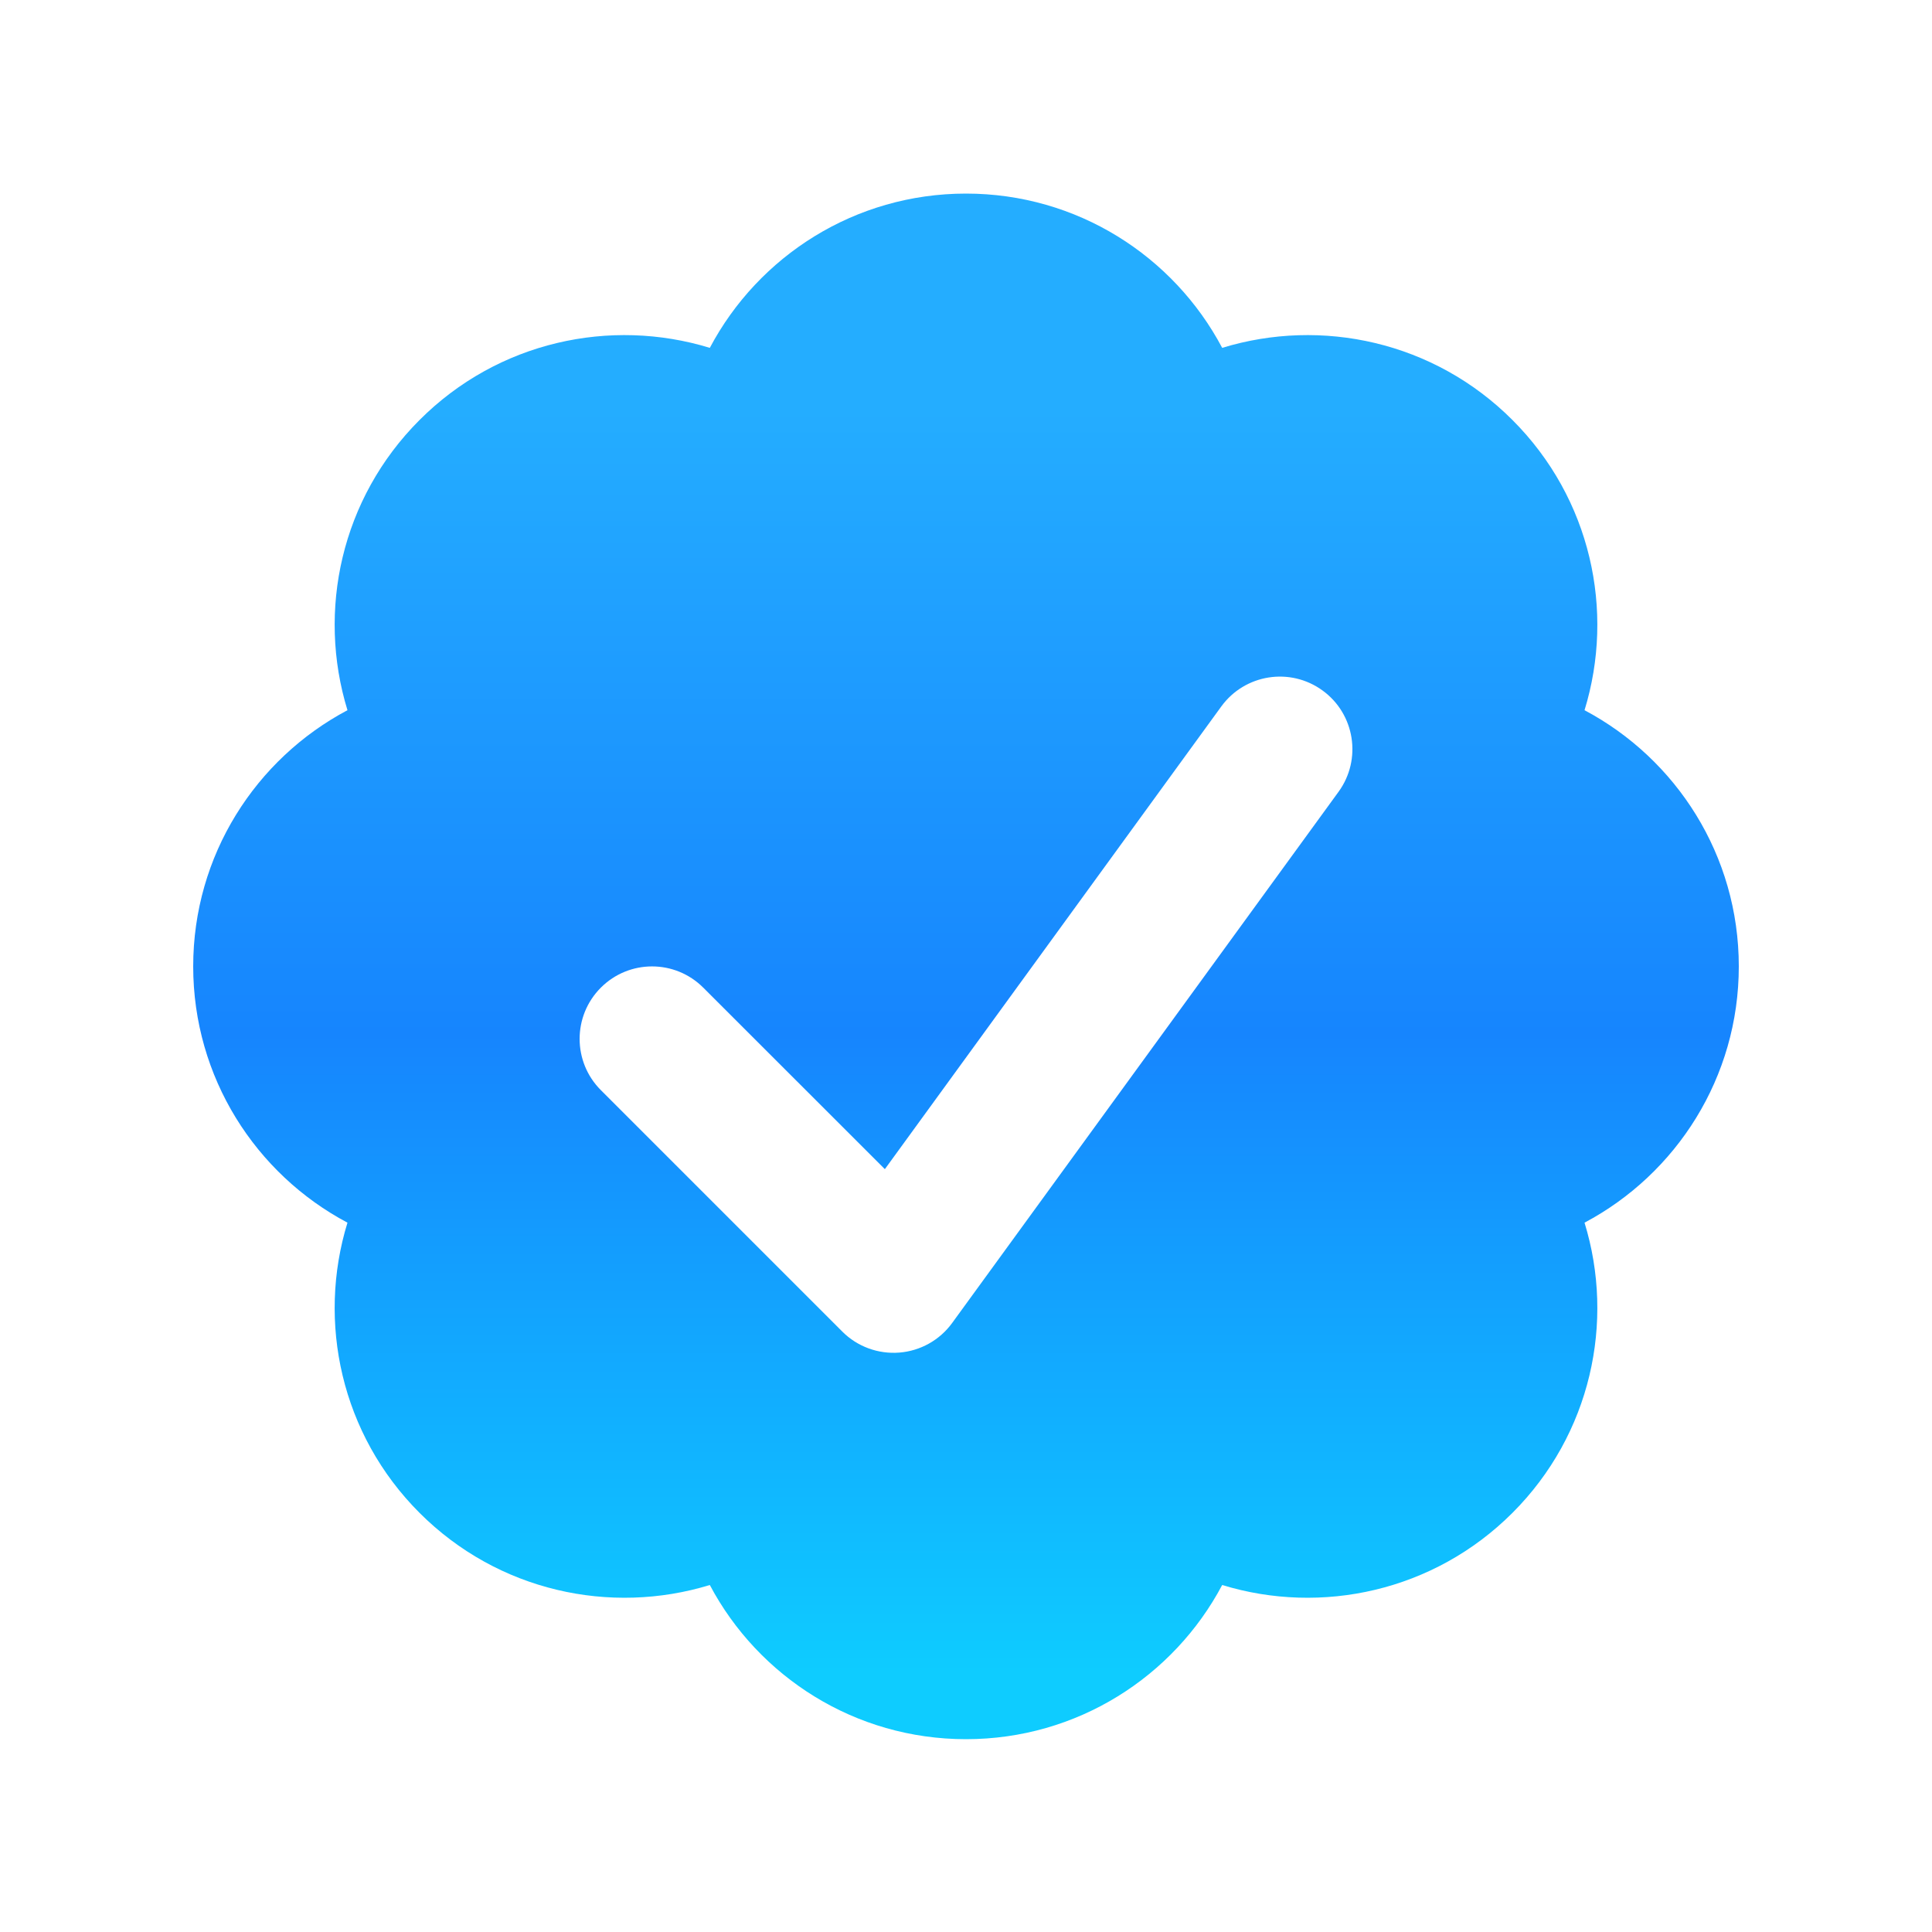 <svg width="20" height="20" viewBox="0 0 20 20" fill="none" xmlns="http://www.w3.org/2000/svg">
<path fill-rule="evenodd" clip-rule="evenodd" d="M16.403 12.657C17.353 12.153 18 11.154 18 10.004C18 8.854 17.353 7.856 16.403 7.352C16.719 6.324 16.47 5.161 15.657 4.348C14.844 3.534 13.68 3.286 12.652 3.601C12.149 2.651 11.15 2.004 10 2.004C8.85 2.004 7.851 2.651 7.348 3.601C6.32 3.286 5.156 3.534 4.343 4.348C3.53 5.161 3.281 6.324 3.597 7.352C2.647 7.856 2 8.854 2 10.004C2 11.154 2.647 12.153 3.597 12.657C3.281 13.684 3.53 14.848 4.343 15.661C5.156 16.474 6.32 16.723 7.348 16.408C7.851 17.357 8.85 18.004 10 18.004C11.15 18.004 12.149 17.357 12.652 16.408C13.68 16.723 14.844 16.474 15.657 15.661C16.47 14.848 16.719 13.684 16.403 12.657ZM13.857 8.196C14.1 7.861 14.026 7.391 13.691 7.148C13.356 6.904 12.887 6.978 12.643 7.313L9.16 12.103L7.28 10.224C6.987 9.931 6.513 9.931 6.22 10.224C5.927 10.517 5.927 10.992 6.22 11.285L8.72 13.785C8.875 13.94 9.09 14.019 9.309 14.002C9.527 13.985 9.728 13.873 9.857 13.695L13.857 8.196Z" fill="url(#paint0_linear_569_21620)"/>
<defs>
<linearGradient id="paint0_linear_569_21620" x1="10" y1="17.307" x2="10" y2="4.242" gradientUnits="userSpaceOnUse">
<stop stop-color="#0ECCFF"/>
<stop offset="0.505" stop-color="#1685FE"/>
<stop offset="1" stop-color="#24ADFF"/>
</linearGradient>
</defs>
</svg>
